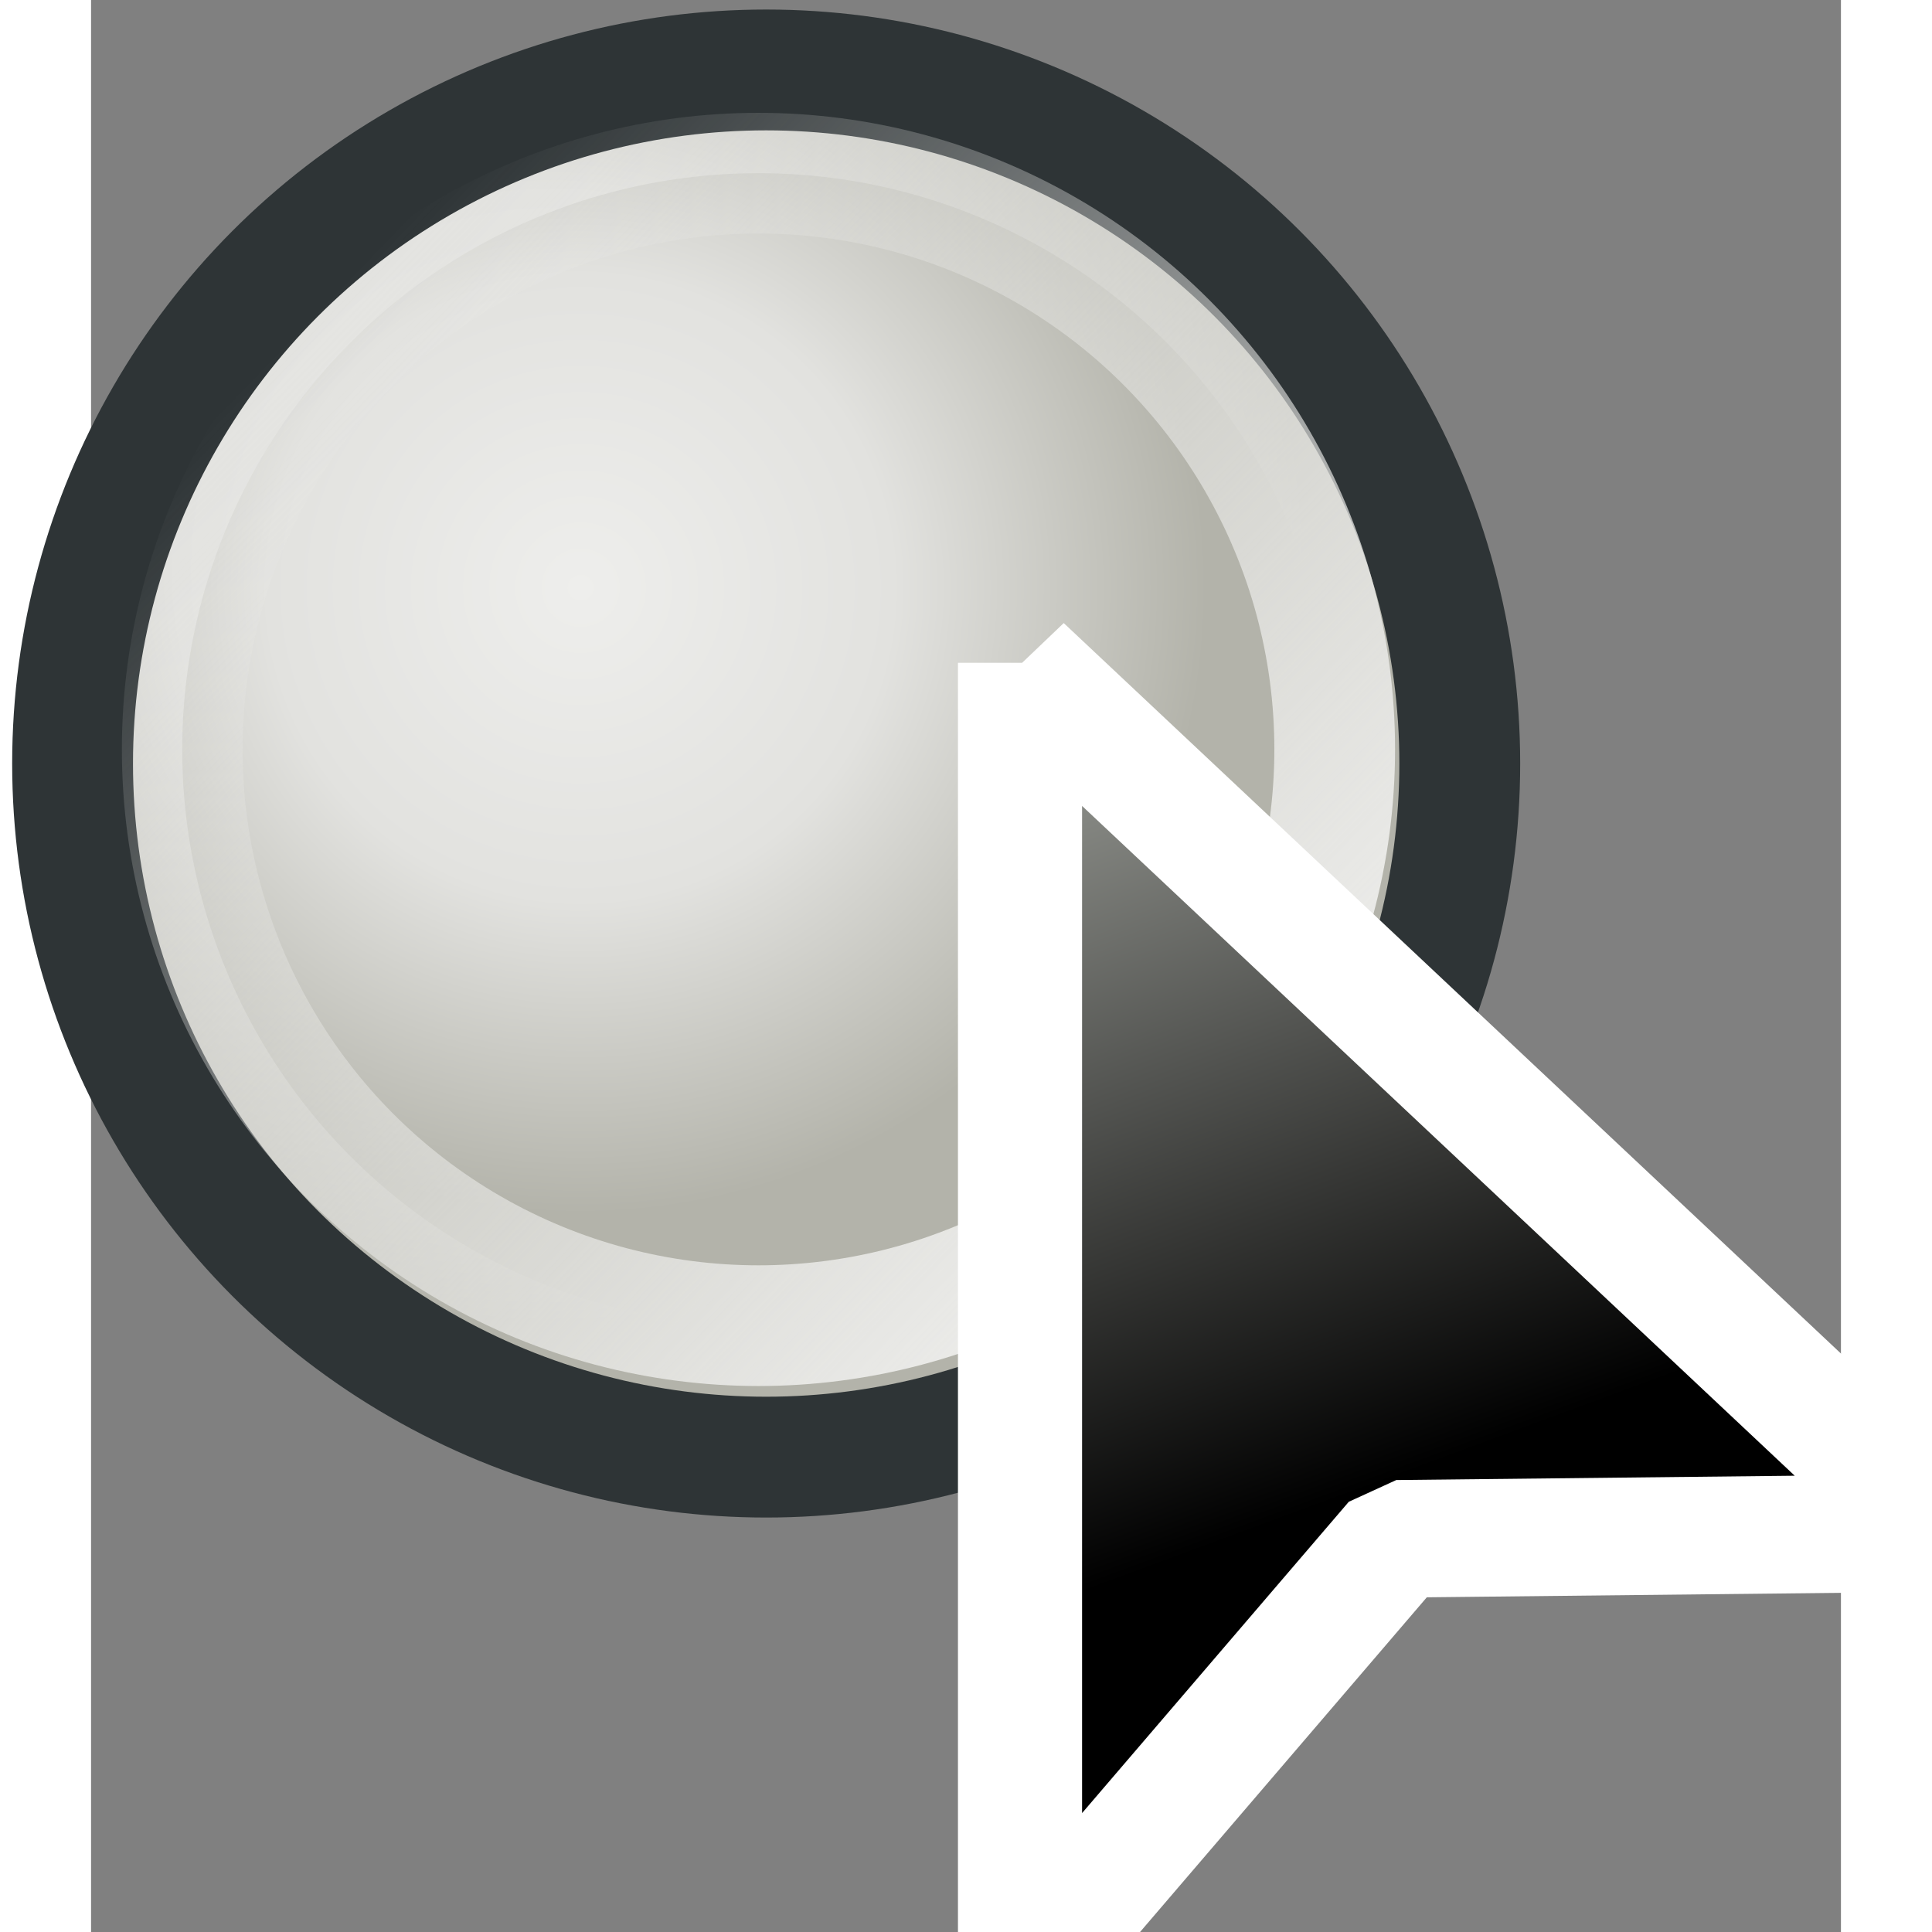 <svg xmlns="http://www.w3.org/2000/svg" width="16" height="16" xmlns:xlink="http://www.w3.org/1999/xlink" viewBox="0 0 20.417 22.542" overflow="visible" enable-background="new 0 0 20.417 22.542" version="1"><rect x="0" y="0" width="20.417" height="22.542" fill="#808080" stroke="none"/><defs><linearGradient id="m"><stop offset="0" stop-color="#eeeeec"/><stop offset="1" stop-color="#eeeeec" stop-opacity="0"/></linearGradient><linearGradient id="l"><stop offset="0" stop-color="#eeeeec"/><stop offset=".5" stop-color="#e2e2df"/><stop offset="1" stop-color="#b3b3aa"/></linearGradient><linearGradient id="b"><stop offset="0" stop-color="#888a85"/><stop offset="1" stop-color="#2e3436"/></linearGradient><linearGradient x1=".584" x2="17.75" y1="2.542" y2="2.542" gradientUnits="userSpaceOnUse" gradientTransform="matrix(.941 0 0 1.017 1.608 1.201)"><stop offset="0" stop-color="#D3D7CF"/><stop offset="1" stop-color="#888A85"/></linearGradient><linearGradient id="a" x1="11.668" x2="14.418" y1="10.009" y2="17.051" gradientUnits="userSpaceOnUse"><stop offset="0" stop-color="#888A85"/><stop offset="1"/></linearGradient><linearGradient x1="11.668" x2="14.418" y1="10.009" y2="17.051" xlink:href="#a" gradientUnits="userSpaceOnUse"/><linearGradient id="q" x1="11.668" x2="14.418" y1="10.009" y2="17.051" xlink:href="#a" gradientUnits="userSpaceOnUse"/><linearGradient x1="12.147" x2="17.976" y1="1.89" y2="7.907" xlink:href="#b" gradientUnits="userSpaceOnUse"/><linearGradient x1="5.563" x2="17.825" y1="3.933" y2="19.146" xlink:href="#b" gradientUnits="userSpaceOnUse"/><linearGradient x1="103.99" x2="118.07" y1="229.561" y2="229.189" xlink:href="#c" gradientUnits="userSpaceOnUse" gradientTransform="matrix(1.137 0 0 1.137 -103.079 -229.983)"/><linearGradient id="c" x1="103.99" x2="118.07" y1="229.561" y2="229.189" gradientUnits="userSpaceOnUse"><stop offset="0" stop-color="#fff"/><stop offset=".078" stop-color="#FEFDEC"/><stop offset=".236" stop-color="#FCF7BB"/><stop offset=".459" stop-color="#F8ED6D"/><stop offset=".539" stop-color="#F6E94F"/><stop offset=".641" stop-color="#F5E84A"/><stop offset=".755" stop-color="#F3E43E"/><stop offset=".876" stop-color="#F0DD29"/><stop offset="1" stop-color="#EBD30F"/><stop offset="1" stop-color="#EBD30F"/></linearGradient><linearGradient x1="107.77" x2="105.604" y1="228.699" y2="227.569" xlink:href="#d" gradientUnits="userSpaceOnUse" gradientTransform="matrix(1.137 0 0 1.137 -103.079 -229.983)"/><linearGradient id="d" x1="107.77" x2="105.604" y1="228.699" y2="227.569" gradientUnits="userSpaceOnUse"><stop offset="0" stop-color="#EFEEEC"/><stop offset="1" stop-color="#F6E94F"/></linearGradient><linearGradient x1="105.57" x2="115.738" y1="226.415" y2="240.775" xlink:href="#e" gradientUnits="userSpaceOnUse"/><linearGradient id="e" x1="105.57" x2="115.738" y1="226.415" y2="240.775" gradientUnits="userSpaceOnUse"><stop offset="0" stop-color="#FAFAFA"/><stop offset=".579" stop-color="#F6E94F"/><stop offset=".693" stop-color="#F3E54B"/><stop offset=".793" stop-color="#EAD740"/><stop offset=".888" stop-color="#DBC32F"/><stop offset=".98" stop-color="#C8A61A"/><stop offset="1" stop-color="#C3A016"/></linearGradient><radialGradient cx="96.07" cy="217.459" r="30.602" xlink:href="#f" gradientUnits="userSpaceOnUse" gradientTransform="matrix(1 0 0 .847 0 28.519)" fx="96.07" fy="217.459"/><radialGradient id="f" cx="96.07" cy="217.459" r="30.602" fx="96.07" fy="217.459" gradientTransform="matrix(1 0 0 .847 0 28.519)" gradientUnits="userSpaceOnUse"><stop offset="0" stop-color="#fff"/><stop offset=".066" stop-color="#F4F7FA"/><stop offset=".182" stop-color="#D7E1EC"/><stop offset=".335" stop-color="#A7BDD7"/><stop offset=".516" stop-color="#668DB9"/><stop offset=".652" stop-color="#3065A0"/><stop offset=".916" stop-color="#1A3A6B"/></radialGradient><radialGradient cx="-38.266" cy="214.142" r="20.102" xlink:href="#g" gradientUnits="userSpaceOnUse" gradientTransform="matrix(-1 0 0 1 55.653 0)" fx="-38.266" fy="214.142"/><radialGradient id="g" cx="-38.266" cy="214.142" r="20.102" fx="-38.266" fy="214.142" gradientTransform="matrix(-1 0 0 1 55.653 0)" gradientUnits="userSpaceOnUse"><stop offset="0" stop-color="#fff"/><stop offset="1" stop-color="#3065A0"/></radialGradient><radialGradient cx="-37.291" cy="214.005" r="19.446" xlink:href="#h" gradientUnits="userSpaceOnUse" gradientTransform="matrix(-1.177 0 0 .997 -41.638 -210.502)" fx="-37.291" fy="214.005"/><radialGradient id="h" cx="-37.291" cy="214.005" r="19.446" gradientUnits="userSpaceOnUse" gradientTransform="matrix(-1 0 0 .847 55.653 28.519)" fy="214.005" fx="-37.291"><stop offset="0" stop-color="#fff"/><stop offset="1" stop-color="#224987"/></radialGradient><linearGradient x1="-100.206" x2="-83.826" y1="222.647" y2="222.647" xlink:href="#i" gradientUnits="userSpaceOnUse" gradientTransform="matrix(1.177 0 0 1.177 118.452 -244.064)"/><linearGradient id="i" x1="-100.206" x2="-83.826" y1="222.647" y2="222.647" gradientTransform="translate(191.69)" gradientUnits="userSpaceOnUse"><stop offset=".028" stop-color="#84A8C9"/><stop offset=".108" stop-color="#88ABCB"/><stop offset=".191" stop-color="#95B5CE"/><stop offset=".253" stop-color="#A3C0D3"/><stop offset=".294" stop-color="#9CBBD0"/><stop offset=".355" stop-color="#88ACCA"/><stop offset=".427" stop-color="#6A94BE"/><stop offset=".508" stop-color="#4177AF"/><stop offset=".511" stop-color="#3F76AF"/><stop offset=".736" stop-color="#224987"/><stop offset=".829" stop-color="#244D8A"/><stop offset=".924" stop-color="#2A5794"/><stop offset="1" stop-color="#3065A0"/></linearGradient><radialGradient cx="-64.877" cy="220.876" r="14.119" xlink:href="#j" gradientUnits="userSpaceOnUse" gradientTransform="matrix(-1 0 0 1 55.359 0)" fx="-64.877" fy="220.876"/><radialGradient id="j" cx="-64.877" cy="220.876" r="14.119" gradientUnits="userSpaceOnUse" gradientTransform="matrix(-1 0 0 1 55.359 0)" fy="220.876" fx="-64.877"><stop offset="0" stop-color="#ff8e6b"/><stop offset=".826" stop-color="#A40E0A"/><stop offset="1" stop-color="#660D0B"/></radialGradient><radialGradient cx="-62.017" cy="217.679" r="17.176" xlink:href="#k" gradientUnits="userSpaceOnUse" gradientTransform="matrix(-1 0 0 1 55.359 0)" fx="-62.017" fy="217.679"/><radialGradient id="k" cx="-62.017" cy="217.679" r="17.176" fx="-62.017" fy="217.679" gradientTransform="matrix(-1 0 0 1 55.359 0)" gradientUnits="userSpaceOnUse"><stop offset="0" stop-color="#fff"/><stop offset="1" stop-color="#A42522"/></radialGradient><linearGradient x1="-100.206" x2="-83.826" y1="222.647" y2="222.647" xlink:href="#i" gradientUnits="userSpaceOnUse" gradientTransform="matrix(1.658 0 0 1.658 125.289 -366.699)"/><radialGradient cx="-37.291" cy="214.005" r="19.446" xlink:href="#h" gradientUnits="userSpaceOnUse" gradientTransform="matrix(-1.658 0 0 1.405 -100.257 -319.414)" fx="-37.291" fy="214.005"/><radialGradient cx="-64.877" cy="220.876" r="14.119" xlink:href="#j" gradientUnits="userSpaceOnUse" gradientTransform="matrix(-1 0 0 1 55.359 0)" fx="-64.877" fy="220.876"/><radialGradient cx="-62.017" cy="217.679" r="17.176" xlink:href="#k" gradientUnits="userSpaceOnUse" gradientTransform="matrix(-1 0 0 1 55.359 0)" fx="-62.017" fy="217.679"/><radialGradient cx="-38.266" cy="214.142" r="20.102" xlink:href="#g" gradientUnits="userSpaceOnUse" gradientTransform="matrix(-1 0 0 1 55.653 0)" fx="-38.266" fy="214.142"/><radialGradient cx="96.07" cy="217.459" r="30.602" xlink:href="#f" gradientUnits="userSpaceOnUse" gradientTransform="matrix(1 0 0 .847 0 28.519)" fx="96.07" fy="217.459"/><linearGradient x1="103.99" x2="118.07" y1="229.561" y2="229.189" xlink:href="#c" gradientUnits="userSpaceOnUse" gradientTransform="matrix(1.137 0 0 1.137 -103.079 -229.983)"/><linearGradient x1="107.77" x2="105.604" y1="228.699" y2="227.569" xlink:href="#d" gradientUnits="userSpaceOnUse" gradientTransform="matrix(1.137 0 0 1.137 -103.079 -229.983)"/><linearGradient x1="105.57" x2="115.738" y1="226.415" y2="240.775" xlink:href="#e" gradientUnits="userSpaceOnUse"/><radialGradient cx="-64.877" cy="220.876" r="14.119" xlink:href="#j" gradientUnits="userSpaceOnUse" gradientTransform="matrix(-1 0 0 1 55.359 0)" fx="-64.877" fy="220.876"/><radialGradient cx="-62.017" cy="217.679" r="17.176" xlink:href="#k" gradientUnits="userSpaceOnUse" gradientTransform="matrix(-1 0 0 1 55.359 0)" fx="-62.017" fy="217.679"/><linearGradient x1="-100.206" x2="-83.826" y1="222.647" y2="222.647" xlink:href="#i" gradientUnits="userSpaceOnUse" gradientTransform="matrix(1.658 0 0 1.658 125.289 -366.699)"/><radialGradient cx="-37.291" cy="214.005" r="19.446" xlink:href="#h" gradientUnits="userSpaceOnUse" gradientTransform="matrix(-1.658 0 0 1.405 -100.257 -319.414)" fx="-37.291" fy="214.005"/><radialGradient cx="-38.266" cy="214.142" r="20.102" xlink:href="#g" gradientUnits="userSpaceOnUse" gradientTransform="matrix(-1 0 0 1 55.653 0)" fx="-38.266" fy="214.142"/><radialGradient cx="96.07" cy="217.459" r="30.602" xlink:href="#f" gradientUnits="userSpaceOnUse" gradientTransform="matrix(1 0 0 .847 0 28.519)" fx="96.07" fy="217.459"/><linearGradient x1="103.99" x2="118.07" y1="229.561" y2="229.189" xlink:href="#c" gradientUnits="userSpaceOnUse" gradientTransform="matrix(1.137 0 0 1.137 -103.079 -229.983)"/><linearGradient x1="107.77" x2="105.604" y1="228.699" y2="227.569" xlink:href="#d" gradientUnits="userSpaceOnUse" gradientTransform="matrix(1.137 0 0 1.137 -103.079 -229.983)"/><linearGradient x1="105.57" x2="115.738" y1="226.415" y2="240.775" xlink:href="#e" gradientUnits="userSpaceOnUse"/><radialGradient cx="-37.291" cy="214.005" r="19.446" xlink:href="#h" gradientUnits="userSpaceOnUse" gradientTransform="matrix(-.526 0 0 .446 15.096 -100.689)" fx="-37.291" fy="214.005"/><linearGradient x1="-100.206" x2="-83.826" y1="222.647" y2="222.647" xlink:href="#i" gradientUnits="userSpaceOnUse" gradientTransform="matrix(.526 0 0 .526 86.635 -115.687)"/><radialGradient cx="-64.877" cy="220.876" r="14.119" xlink:href="#j" gradientUnits="userSpaceOnUse" gradientTransform="matrix(-1 0 0 1 55.359 0)" fx="-64.877" fy="220.876"/><radialGradient cx="-62.017" cy="217.679" r="17.176" xlink:href="#k" gradientUnits="userSpaceOnUse" gradientTransform="matrix(-1 0 0 1 55.359 0)" fx="-62.017" fy="217.679"/><radialGradient cx="-62.017" cy="217.679" r="17.176" xlink:href="#k" gradientUnits="userSpaceOnUse" gradientTransform="matrix(-1 0 0 1 55.359 0)" fx="-62.017" fy="217.679"/><radialGradient id="n" cx="120.043" cy="222.044" r="10.265" xlink:href="#l" fx="120.043" fy="222.044" gradientUnits="userSpaceOnUse"/><radialGradient id="o" cx="120.043" cy="222.044" r="10.265" xlink:href="#l" gradientUnits="userSpaceOnUse" fx="120.043" fy="222.044"/><linearGradient id="p" x1="130.48" x2="115.542" y1="232.131" y2="217.682" xlink:href="#m" gradientUnits="userSpaceOnUse"/></defs><circle cx="122.958" cy="224.694" r="9.443" fill="url(#n)" stroke="#2e3436" stroke-width="1.645" transform="matrix(.857 0 0 .857 -97.498 -183.654)"/><circle cx="122.958" cy="224.694" r="9.443" fill="url(#o)" stroke="url(#p)" stroke-width="1.978" transform="matrix(.712 0 0 .712 -79.759 -151.238)"/><path fill="url(#q)" stroke="#fff" stroke-width="1.192" d="M11.05 8.7v13.34l3.62-4.46 5.25-.06-8.87-8.8z" transform="matrix(1.215 0 0 1.151 -2.587 -2.28)" stroke-linejoin="bevel"/></svg>